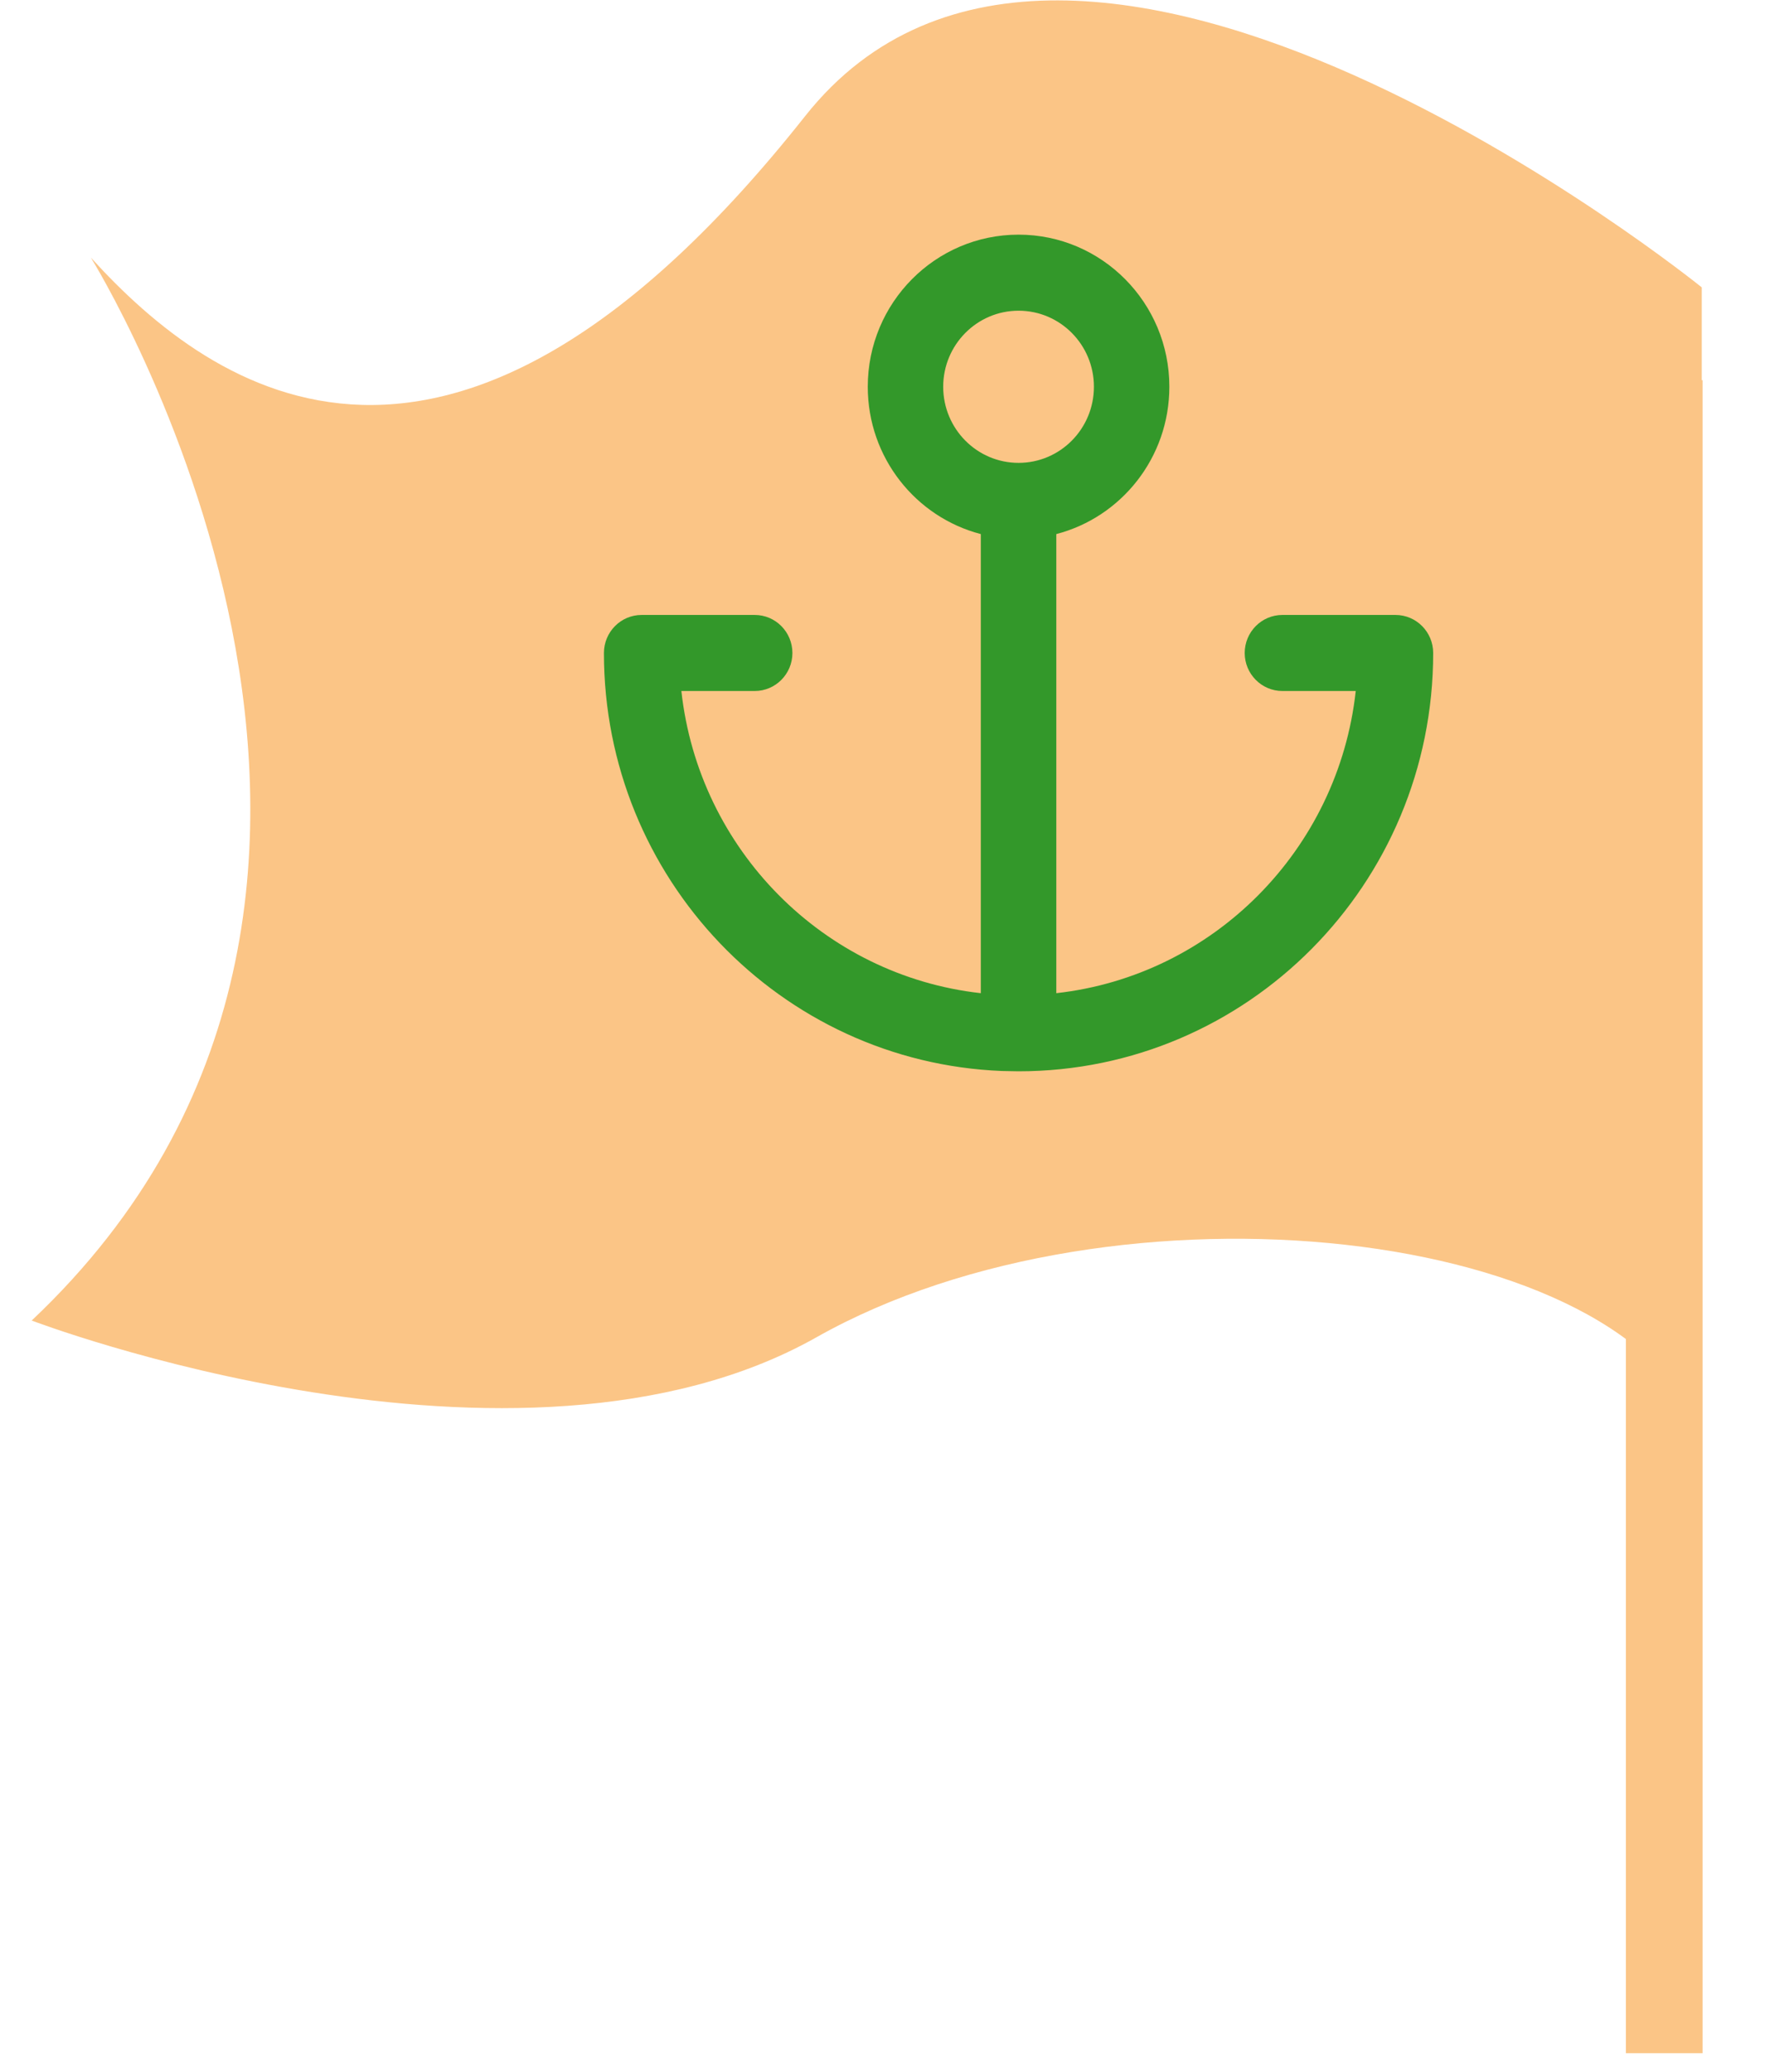 <?xml version="1.0" encoding="UTF-8"?>
<svg width="23px" height="27px" viewBox="0 0 23 27" version="1.1" xmlns="http://www.w3.org/2000/svg" xmlns:xlink="http://www.w3.org/1999/xlink">
    <title>1D2C4B96-39EF-470B-AF42-D0ADEE4152B7@1x</title>
    <defs>
        <path d="M5.403,0 C6.488,0 7.368,0.888 7.368,1.982 C7.368,2.906 6.742,3.682 5.895,3.902 L5.895,9.885 C7.944,9.656 9.57,8.015 9.797,5.947 L8.841,5.947 C8.57,5.947 8.35,5.725 8.35,5.452 C8.35,5.178 8.57,4.956 8.841,4.956 L10.315,4.956 C10.586,4.956 10.806,5.178 10.806,5.452 C10.806,8.463 8.387,10.903 5.403,10.903 L5.186,10.899 C2.302,10.784 8.8817842e-16,8.389 8.8817842e-16,5.452 C8.8817842e-16,5.178 0.22,4.956 0.491,4.956 L1.965,4.956 C2.236,4.956 2.456,5.178 2.456,5.452 C2.456,5.725 2.236,5.947 1.965,5.947 L1.009,5.947 C1.236,8.015 2.862,9.656 4.911,9.885 L4.911,3.902 C4.064,3.682 3.438,2.906 3.438,1.982 C3.438,0.888 4.318,0 5.403,0 Z M5.403,0.991 C4.861,0.991 4.421,1.435 4.421,1.982 C4.421,2.53 4.861,2.974 5.403,2.974 C5.946,2.974 6.385,2.53 6.385,1.982 C6.385,1.435 5.946,0.991 5.403,0.991 Z" id="path-1"></path>
    </defs>
    <g id="🚀-General-flow.Firstbank" stroke="none" stroke-width="1" fill="none" fill-rule="evenodd">
        <g id="SB.xx" transform="translate(-320, -179)">
            <g id="Screens-/-SDV-/-State-#2-(In-progress)" transform="translate(-0.006, 0)">
                <g id="Group-3" transform="translate(13.006, 179.005)">
                    <g id="Group-2" transform="translate(0, -0)">
                        <g id="Component-/-*Artwork-/-Flag" transform="translate(307.413, 0)">
                            <g id="Graphics-/-*Misc-/-Flag-/-Combo" fill="#FBC586">
                                <rect id="Rectangle" x="20.774" y="4.95" width="1" height="21.802"></rect>
                                <path d="M21.763,3.74 C21.763,3.74 13.562,-2.893 10.079,1.508 C5.482,7.317 2.375,5.12 0.771,3.352 C0.771,3.352 5.924,11.609 0,17.204 C0,17.204 6.328,19.621 10.227,17.422 C14.125,15.222 20.868,15.977 21.763,18.717 L21.763,3.74 Z" id="Path"></path>
                            </g>
                            <g id="Component-/-*Artwork-/-Target-yellow" transform="translate(7.457, 3.053)">
                                <mask id="mask-2" fill="white">
                                    <use xlink:href="#path-1"></use>
                                </mask>
                                <use id="Combined-Shape" fill="#33982A" xlink:href="#path-1"></use>
                            </g>
                        </g>
                    </g>
                </g>
            </g>
        </g>
    </g>
</svg>